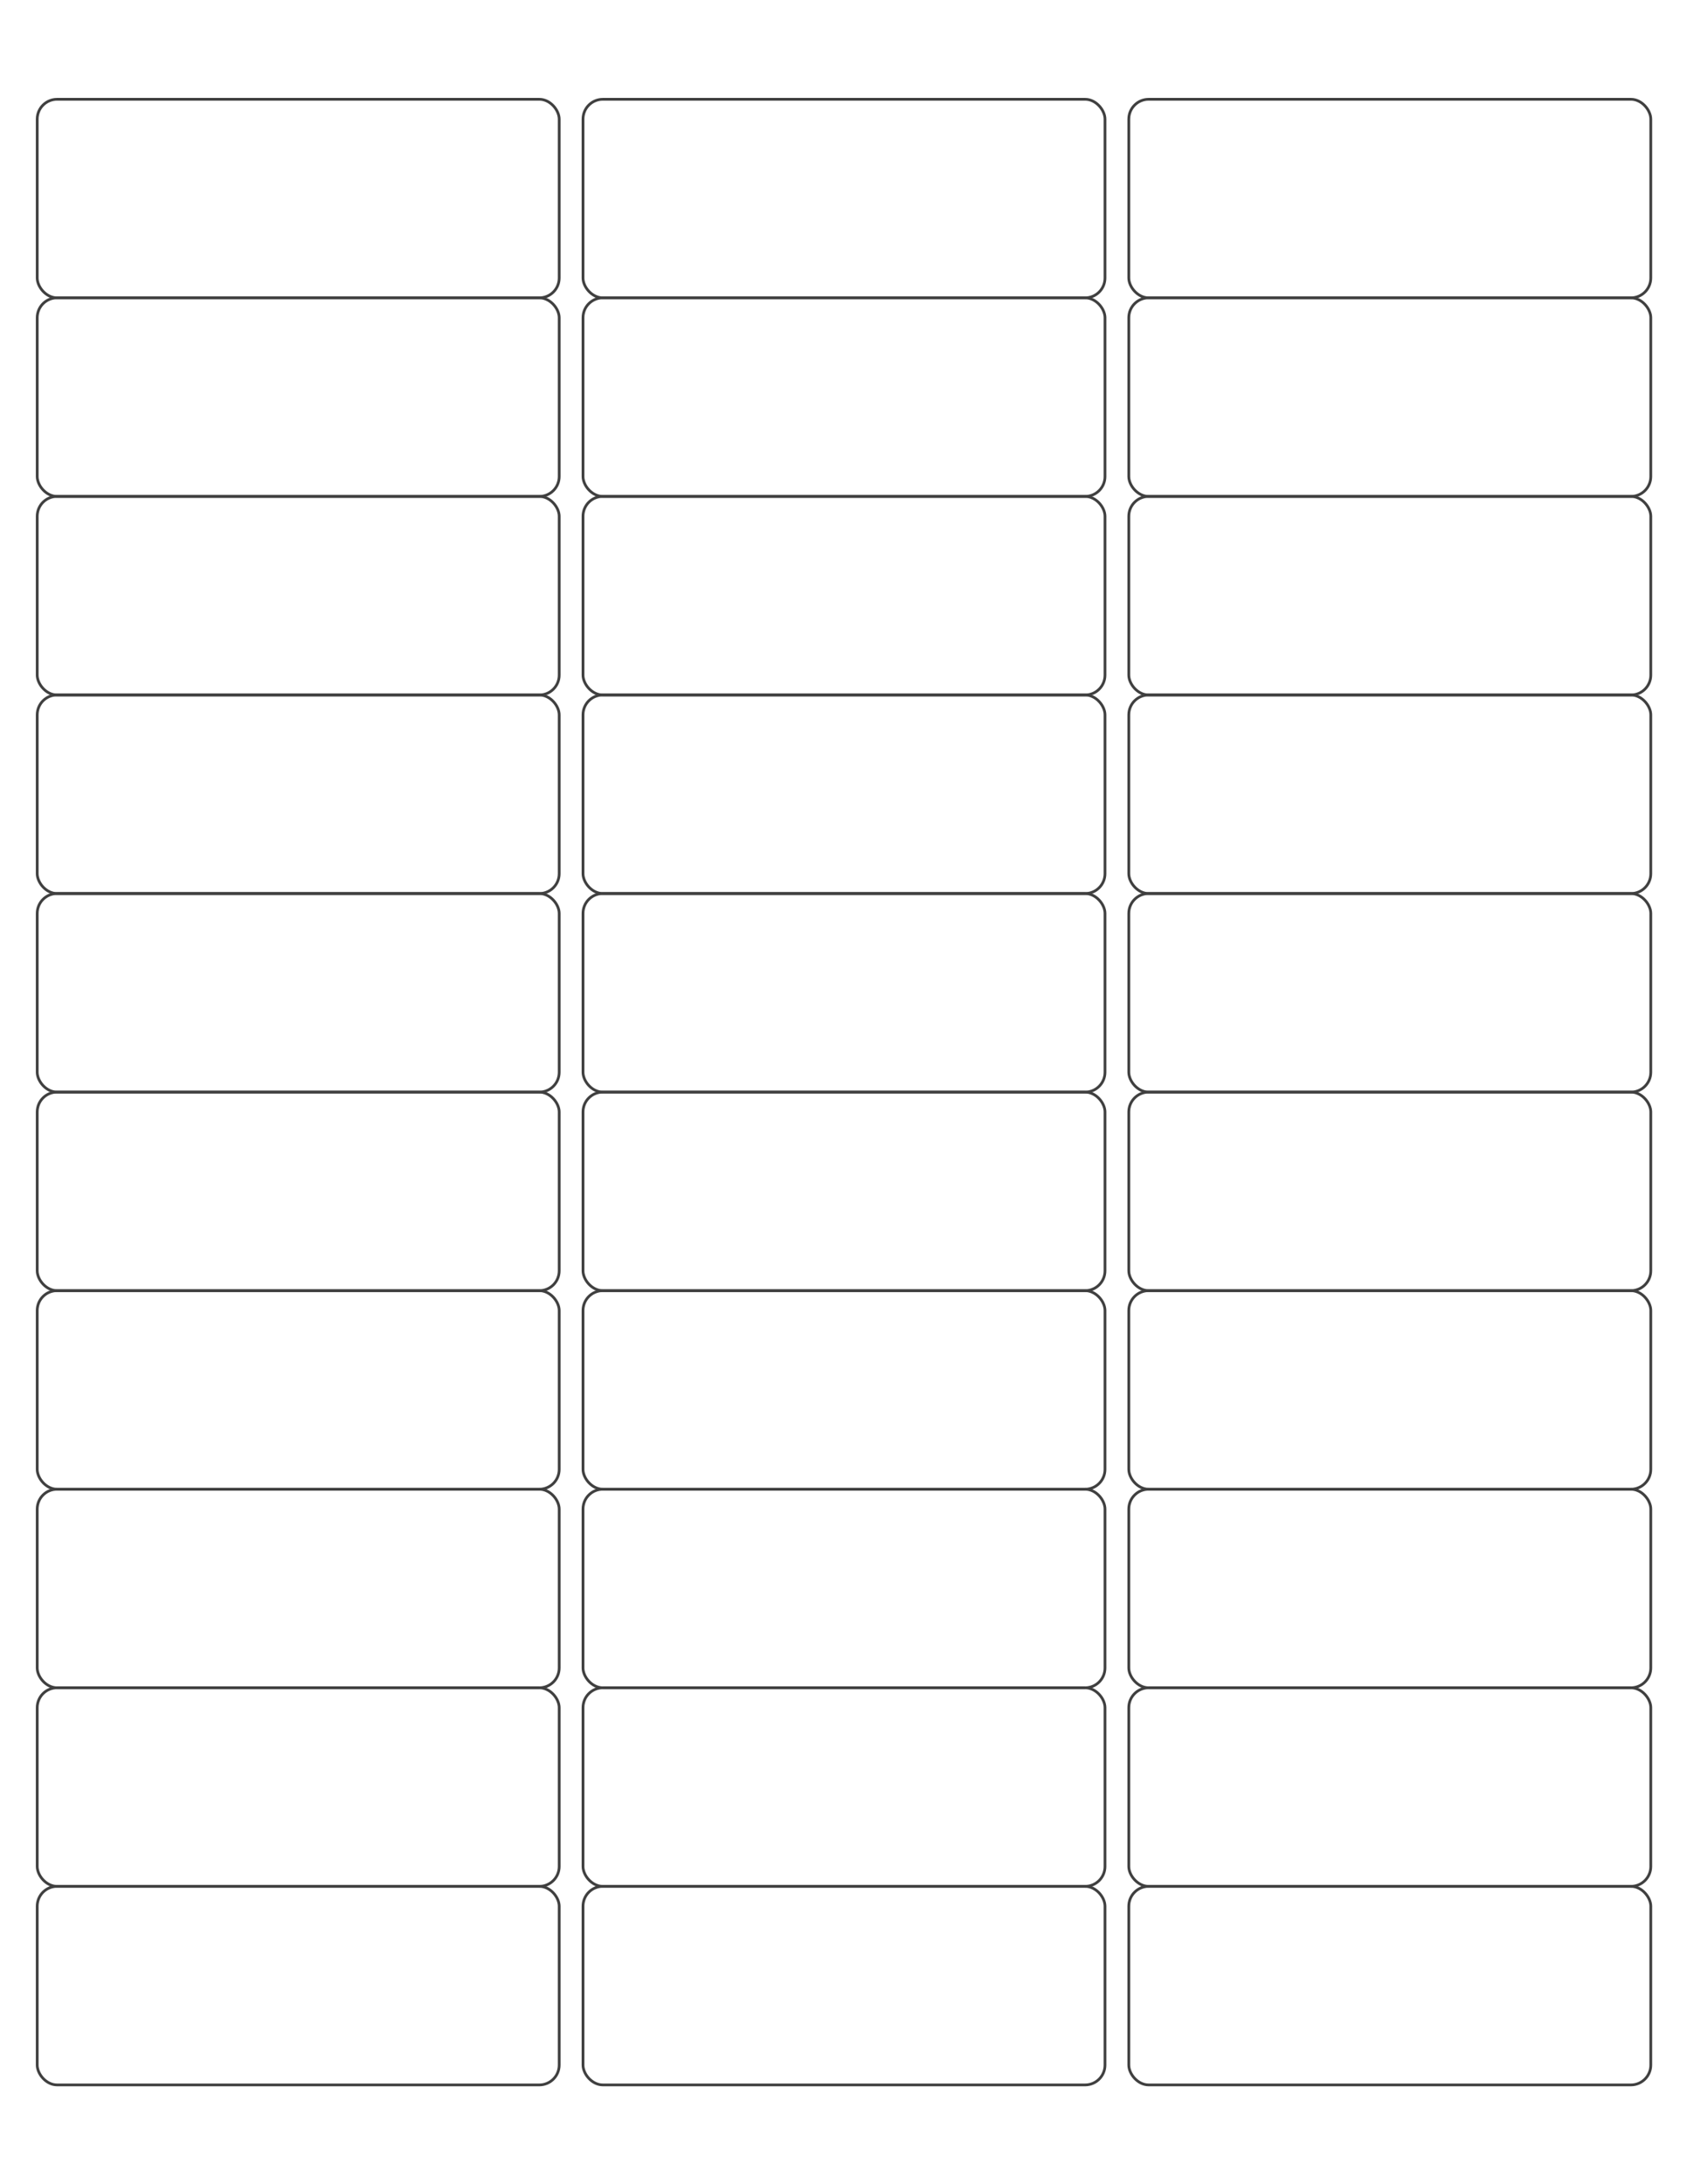 <?xml version="1.0" encoding="UTF-8"?>
<svg id="Layer_2_copy" data-name="Layer 2 copy" xmlns="http://www.w3.org/2000/svg" viewBox="0 0 612 792">
  <rect x="13.5" y="36" width="189.36" height="72" rx="7.2" ry="7.2" fill="none" stroke="#404040" stroke-miterlimit="10"/>
  <rect x="211.5" y="36" width="189.36" height="72" rx="7.2" ry="7.2" fill="none" stroke="#404040" stroke-miterlimit="10"/>
  <rect x="409.5" y="36" width="189.36" height="72" rx="7.2" ry="7.2" fill="none" stroke="#404040" stroke-miterlimit="10"/>
  <rect x="13.5" y="108" width="189.36" height="72" rx="7.2" ry="7.2" fill="none" stroke="#404040" stroke-miterlimit="10"/>
  <rect x="211.5" y="108" width="189.36" height="72" rx="7.2" ry="7.2" fill="none" stroke="#404040" stroke-miterlimit="10"/>
  <rect x="409.5" y="108" width="189.36" height="72" rx="7.2" ry="7.2" fill="none" stroke="#404040" stroke-miterlimit="10"/>
  <rect x="13.5" y="180" width="189.36" height="72" rx="7.2" ry="7.2" fill="none" stroke="#404040" stroke-miterlimit="10"/>
  <rect x="211.5" y="180" width="189.36" height="72" rx="7.2" ry="7.2" fill="none" stroke="#404040" stroke-miterlimit="10"/>
  <rect x="409.5" y="180" width="189.36" height="72" rx="7.2" ry="7.2" fill="none" stroke="#404040" stroke-miterlimit="10"/>
  <rect x="13.5" y="252" width="189.36" height="72" rx="7.2" ry="7.2" fill="none" stroke="#404040" stroke-miterlimit="10"/>
  <rect x="211.5" y="252" width="189.36" height="72" rx="7.2" ry="7.2" fill="none" stroke="#404040" stroke-miterlimit="10"/>
  <rect x="409.5" y="252" width="189.36" height="72" rx="7.2" ry="7.2" fill="none" stroke="#404040" stroke-miterlimit="10"/>
  <rect x="13.5" y="324" width="189.36" height="72" rx="7.2" ry="7.2" fill="none" stroke="#404040" stroke-miterlimit="10"/>
  <rect x="211.5" y="324" width="189.36" height="72" rx="7.2" ry="7.2" fill="none" stroke="#404040" stroke-miterlimit="10"/>
  <rect x="409.5" y="324" width="189.36" height="72" rx="7.2" ry="7.2" fill="none" stroke="#404040" stroke-miterlimit="10"/>
  <rect x="13.5" y="396" width="189.36" height="72" rx="7.2" ry="7.2" fill="none" stroke="#404040" stroke-miterlimit="10"/>
  <rect x="211.5" y="396" width="189.36" height="72" rx="7.2" ry="7.2" fill="none" stroke="#404040" stroke-miterlimit="10"/>
  <rect x="409.5" y="396" width="189.36" height="72" rx="7.2" ry="7.2" fill="none" stroke="#404040" stroke-miterlimit="10"/>
  <rect x="13.5" y="468" width="189.36" height="72" rx="7.2" ry="7.2" fill="none" stroke="#404040" stroke-miterlimit="10"/>
  <rect x="211.5" y="468" width="189.36" height="72" rx="7.2" ry="7.2" fill="none" stroke="#404040" stroke-miterlimit="10"/>
  <rect x="409.5" y="468" width="189.36" height="72" rx="7.2" ry="7.2" fill="none" stroke="#404040" stroke-miterlimit="10"/>
  <rect x="13.5" y="540" width="189.36" height="72" rx="7.2" ry="7.2" fill="none" stroke="#404040" stroke-miterlimit="10"/>
  <rect x="211.5" y="540" width="189.36" height="72" rx="7.2" ry="7.2" fill="none" stroke="#404040" stroke-miterlimit="10"/>
  <rect x="409.5" y="540" width="189.36" height="72" rx="7.2" ry="7.2" fill="none" stroke="#404040" stroke-miterlimit="10"/>
  <rect x="13.5" y="612" width="189.36" height="72" rx="7.2" ry="7.2" fill="none" stroke="#404040" stroke-miterlimit="10"/>
  <rect x="211.5" y="612" width="189.36" height="72" rx="7.2" ry="7.2" fill="none" stroke="#404040" stroke-miterlimit="10"/>
  <rect x="409.5" y="612" width="189.36" height="72" rx="7.2" ry="7.2" fill="none" stroke="#404040" stroke-miterlimit="10"/>
  <rect x="13.5" y="684" width="189.36" height="72" rx="7.2" ry="7.2" fill="none" stroke="#404040" stroke-miterlimit="10"/>
  <rect x="211.5" y="684" width="189.36" height="72" rx="7.2" ry="7.2" fill="none" stroke="#404040" stroke-miterlimit="10"/>
  <rect x="409.5" y="684" width="189.36" height="72" rx="7.2" ry="7.2" fill="none" stroke="#404040" stroke-miterlimit="10"/>
</svg>